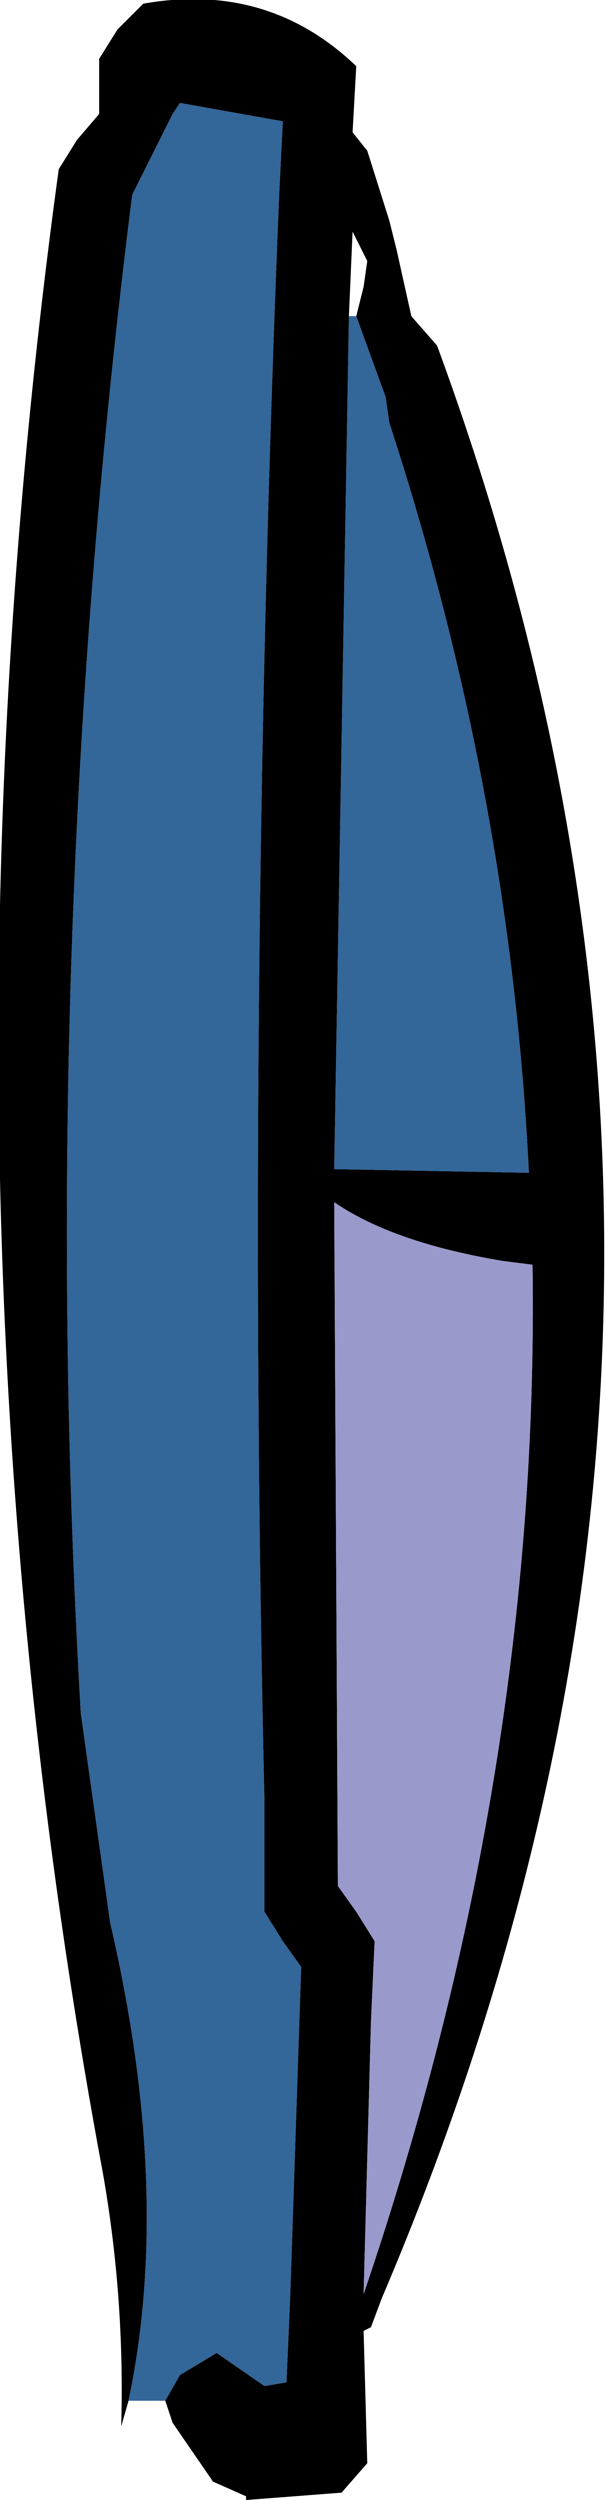 <?xml version="1.0" encoding="UTF-8" standalone="no"?>
<svg xmlns:xlink="http://www.w3.org/1999/xlink" height="34.0px" width="8.25px" xmlns="http://www.w3.org/2000/svg">
  <g transform="matrix(1.0, 0.0, 0.0, 1.0, 4.35, 16.6)">
    <path d="M-2.6 16.05 L-2.7 16.4 Q-2.65 14.65 -2.95 12.95 -5.45 -0.45 -3.55 -14.3 L-3.3 -14.7 -3.0 -15.05 -3.0 -15.45 -3.0 -15.8 -2.75 -16.2 -2.4 -16.55 Q-0.7 -16.85 0.5 -15.7 L0.45 -14.8 0.65 -14.55 0.95 -13.6 1.05 -13.2 1.25 -12.3 1.6 -11.9 Q6.5 1.4 0.85 14.65 L0.7 15.05 0.6 15.1 0.65 16.9 0.3 17.3 -1.0 17.4 -1.0 17.35 -1.45 17.15 -2.0 16.35 -2.1 16.05 -1.9 15.7 -1.4 15.4 -0.75 15.85 -0.45 15.8 -0.4 14.65 -0.25 10.15 -0.5 9.8 -0.75 9.4 -0.75 7.9 Q-1.0 -2.95 -0.55 -13.95 L-0.5 -14.95 -1.9 -15.2 -2.0 -15.05 -2.35 -14.35 -2.55 -13.95 Q-3.85 -3.65 -3.25 6.7 L-2.85 9.55 Q-2.0 13.2 -2.6 16.05 M0.5 -12.3 L0.6 -12.7 0.65 -13.05 0.45 -13.45 0.4 -12.3 0.2 -0.7 2.85 -0.65 Q2.6 -5.8 0.95 -10.85 L0.9 -11.2 0.5 -12.3 M2.9 0.6 L2.5 0.55 Q1.0 0.3 0.2 -0.25 L0.25 9.05 0.5 9.4 0.75 9.8 0.7 10.9 0.6 14.6 Q3.0 7.55 2.9 0.6" fill="#000000" fill-rule="evenodd" stroke="none"/>
    <path d="M-2.6 16.05 Q-2.0 13.2 -2.85 9.55 L-3.25 6.7 Q-3.85 -3.65 -2.55 -13.95 L-2.35 -14.35 -2.0 -15.05 -1.9 -15.2 -0.5 -14.95 -0.55 -13.95 Q-1.0 -2.95 -0.75 7.9 L-0.75 9.4 -0.5 9.8 -0.25 10.15 -0.4 14.65 -0.45 15.8 -0.75 15.85 -1.4 15.4 -1.9 15.7 -2.1 16.05 -2.6 16.05 M0.5 -12.3 L0.9 -11.2 0.95 -10.85 Q2.6 -5.8 2.85 -0.65 L0.2 -0.7 0.4 -12.3 0.5 -12.3" fill="#336699" fill-rule="evenodd" stroke="none"/>
    <path d="M2.9 0.6 Q3.0 7.55 0.6 14.6 L0.7 10.9 0.75 9.8 0.5 9.4 0.25 9.05 0.2 -0.25 Q1.0 0.3 2.5 0.55 L2.9 0.6" fill="#9999cc" fill-rule="evenodd" stroke="none"/>
  </g>
</svg>
